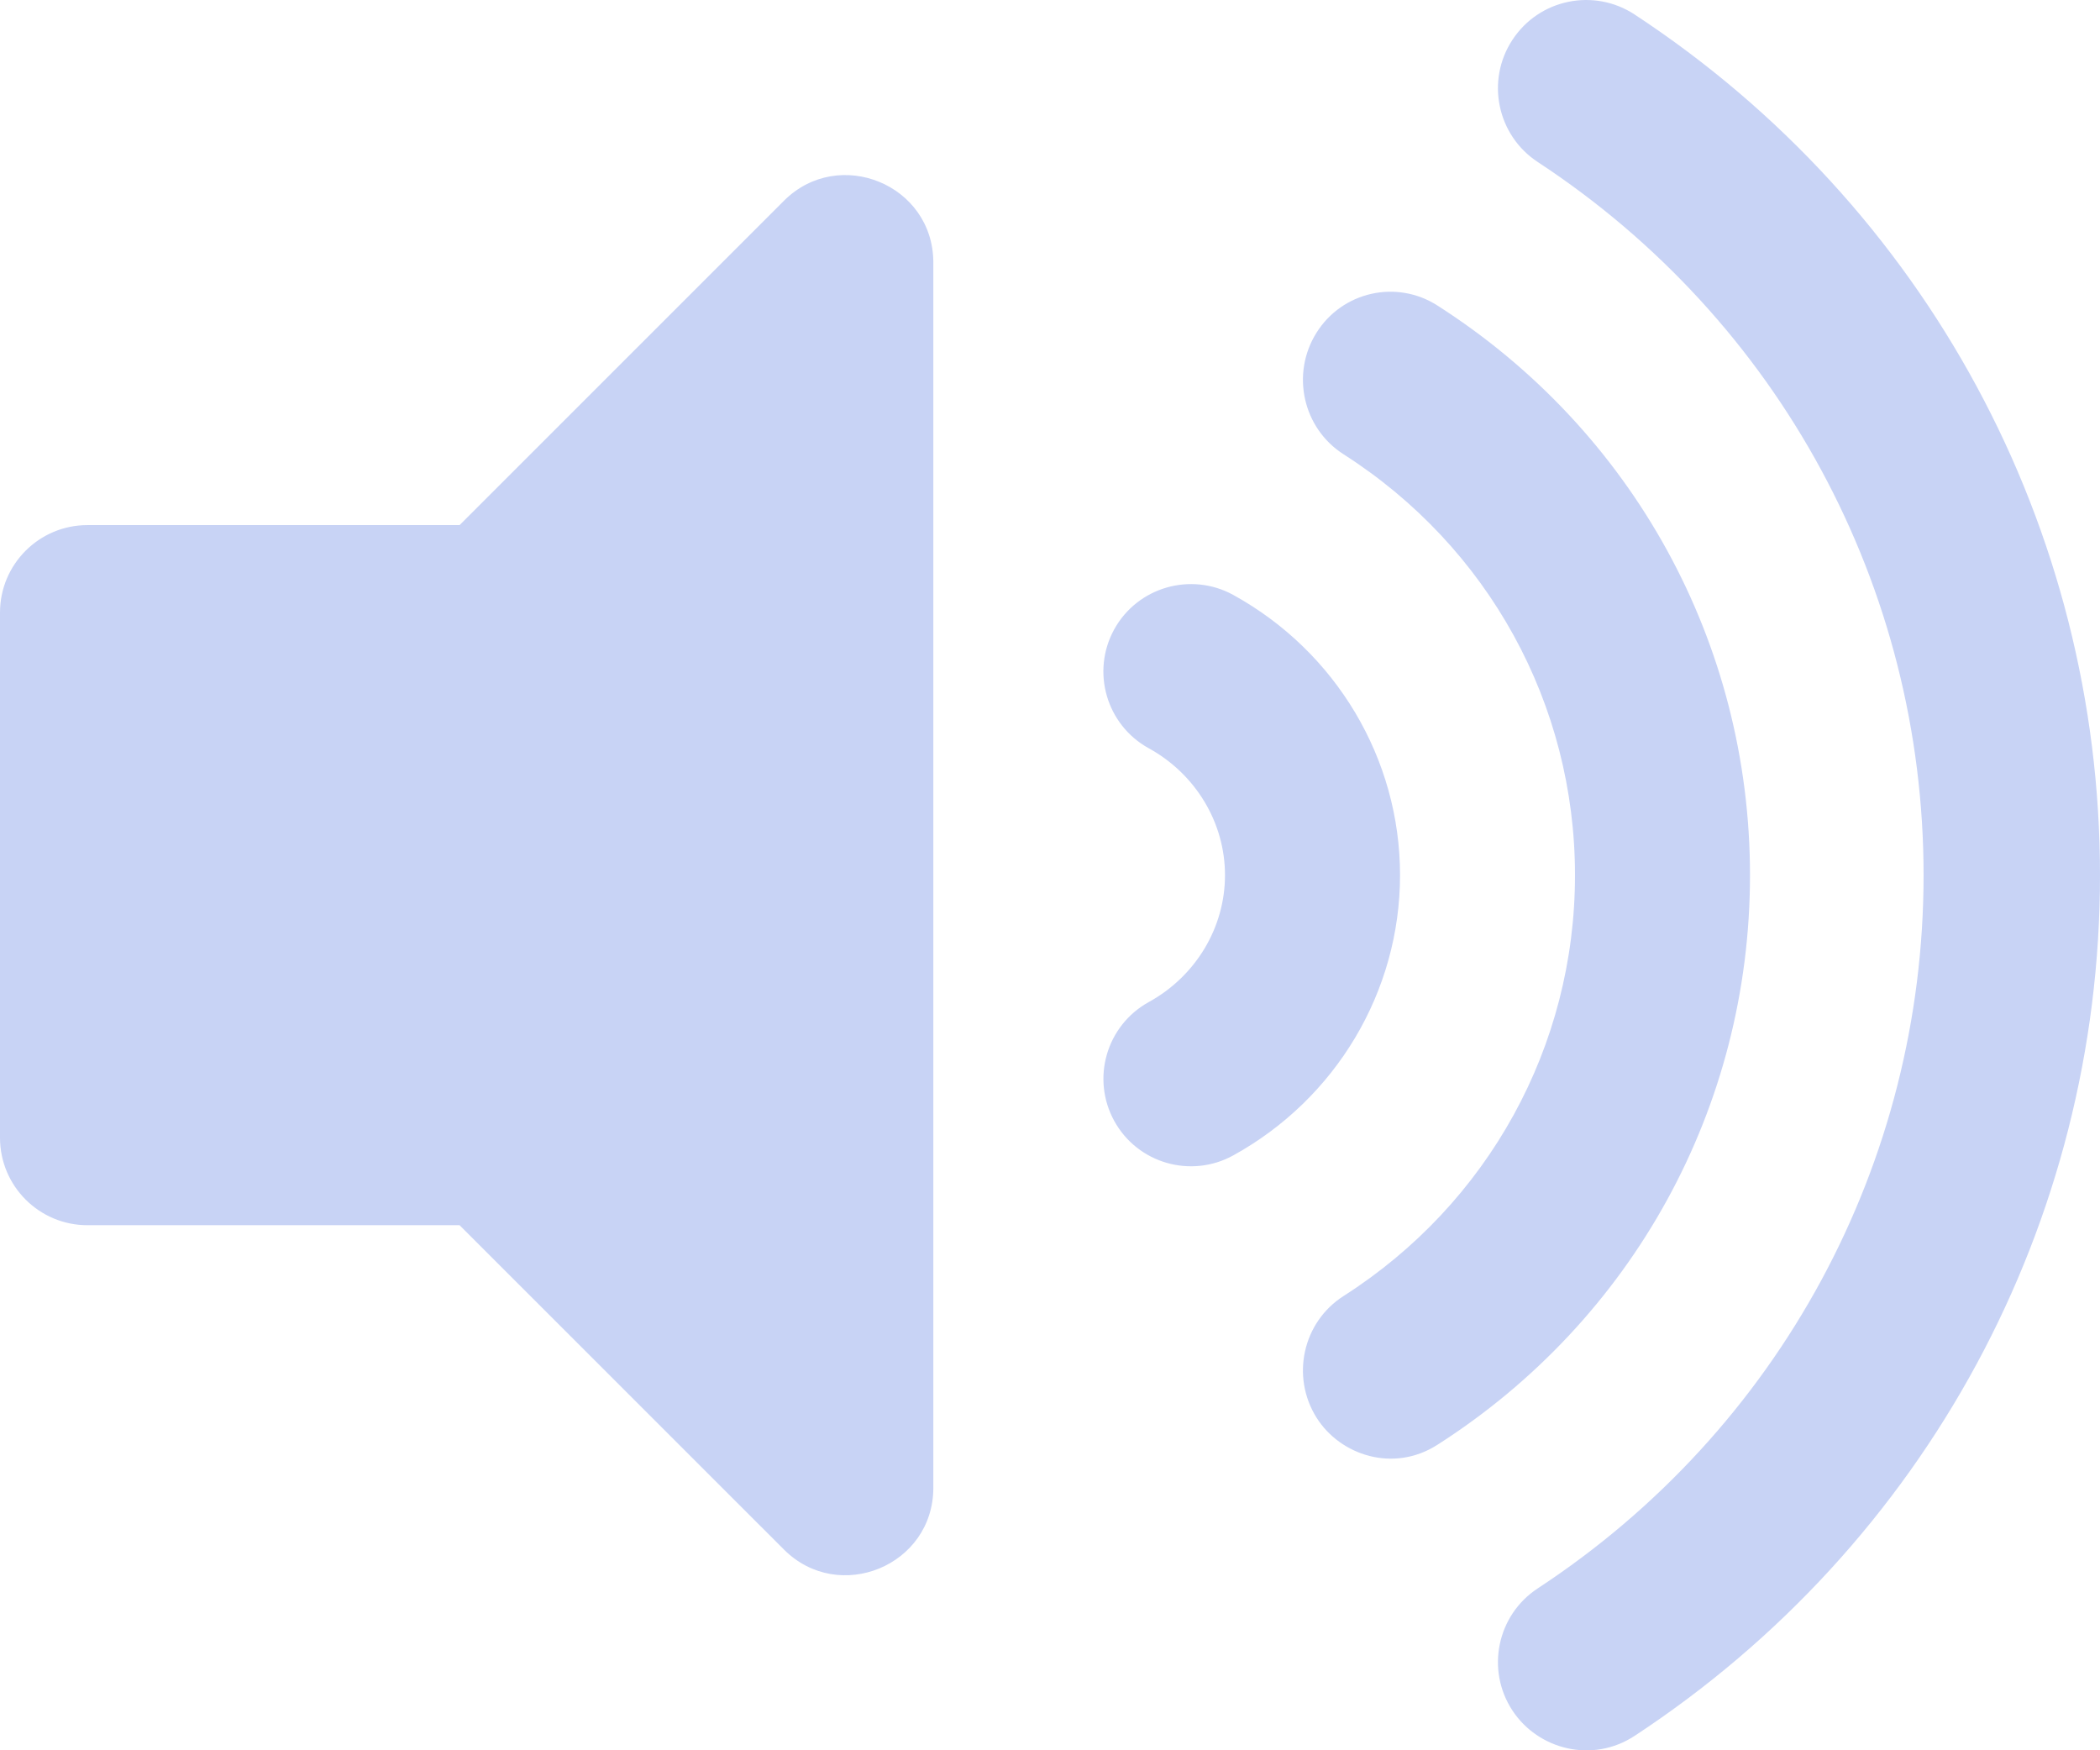 <?xml version="1.0" encoding="UTF-8" standalone="no"?>
<svg
   t="1675531262522"
   class="icon"
   viewBox="0 0 626.44 522.058"
   version="1.1"
   p-id="2340"
   width="122.351"
   height="101.964"
   id="svg3569"
   sodipodi:docname="vol-100.svg"
   inkscape:version="1.3.2 (091e20e, 2023-11-25)"
   xmlns:inkscape="http://www.inkscape.org/namespaces/inkscape"
   xmlns:sodipodi="http://sodipodi.sourceforge.net/DTD/sodipodi-0.dtd"
   xmlns="http://www.w3.org/2000/svg"
   xmlns:svg="http://www.w3.org/2000/svg">
  <defs
     id="defs3573" />
  <sodipodi:namedview
     id="namedview3571"
     pagecolor="#ffffff"
     bordercolor="#000000"
     borderopacity="0.25"
     inkscape:showpageshadow="2"
     inkscape:pageopacity="0.0"
     inkscape:pagecheckerboard="0"
     inkscape:deskcolor="#d1d1d1"
     showgrid="false"
     inkscape:zoom="1.5644738"
     inkscape:cx="-15.340621"
     inkscape:cy="37.712361"
     inkscape:window-width="1918"
     inkscape:window-height="1166"
     inkscape:window-x="0"
     inkscape:window-y="32"
     inkscape:window-maximized="1"
     inkscape:current-layer="svg3569" />
  <path
     d="m 233.86,59.876 -96.761,96.739 H 26.102 C 11.68,156.615 0,168.295 0,182.717 V 339.327 c 0,14.41 11.68,26.102 26.102,26.102 h 110.997 l 96.761,96.739 c 16.346,16.346 44.558,4.861 44.558,-18.456 V 78.332 c 0,-23.339 -28.233,-34.78 -44.558,-18.456 z M 487.611,4.323 c -12.148,-7.972 -28.473,-4.611 -36.444,7.559 -7.983,12.148 -4.59,28.473 7.559,36.444 72.073,47.298 115.087,126.811 115.087,212.707 0,85.896 -43.013,165.408 -115.087,212.707 -12.148,7.961 -15.541,24.296 -7.559,36.434 7.656,11.648 23.85,15.835 36.444,7.559 86.918,-57.054 138.828,-153.032 138.828,-256.71 0,-103.678 -51.91,-199.645 -138.828,-256.699 z M 522.033,261.022 c 0,-69.093 -34.867,-132.618 -93.281,-169.922 -12.17,-7.765 -28.309,-4.155 -36.02,8.113 -7.711,12.268 -4.111,28.505 8.059,36.281 43.231,27.613 69.039,74.531 69.039,125.527 0,50.996 -25.808,97.914 -69.039,125.527 -12.17,7.765 -15.77,24.003 -8.059,36.281 7.08,11.267 22.969,16.466 36.02,8.113 58.413,-37.304 93.281,-100.818 93.281,-169.922 z M 367.848,177.42 c -12.594,-6.884 -28.483,-2.349 -35.466,10.278 -6.95,12.627 -2.349,28.494 10.278,35.466 14.041,7.711 22.763,22.23 22.763,37.858 0,15.639 -8.722,30.147 -22.752,37.858 -12.627,6.971 -17.227,22.839 -10.278,35.466 6.993,12.681 22.893,17.184 35.466,10.278 30.702,-16.912 49.778,-48.941 49.778,-83.612 0,-34.672 -19.076,-66.69 -49.789,-83.591 z"
     p-id="2341"
     fill="#ffffff"
     id="path3567"
     style="fill:#c8d3f5;fill-opacity:1;stroke-width:0.544" />
</svg>
